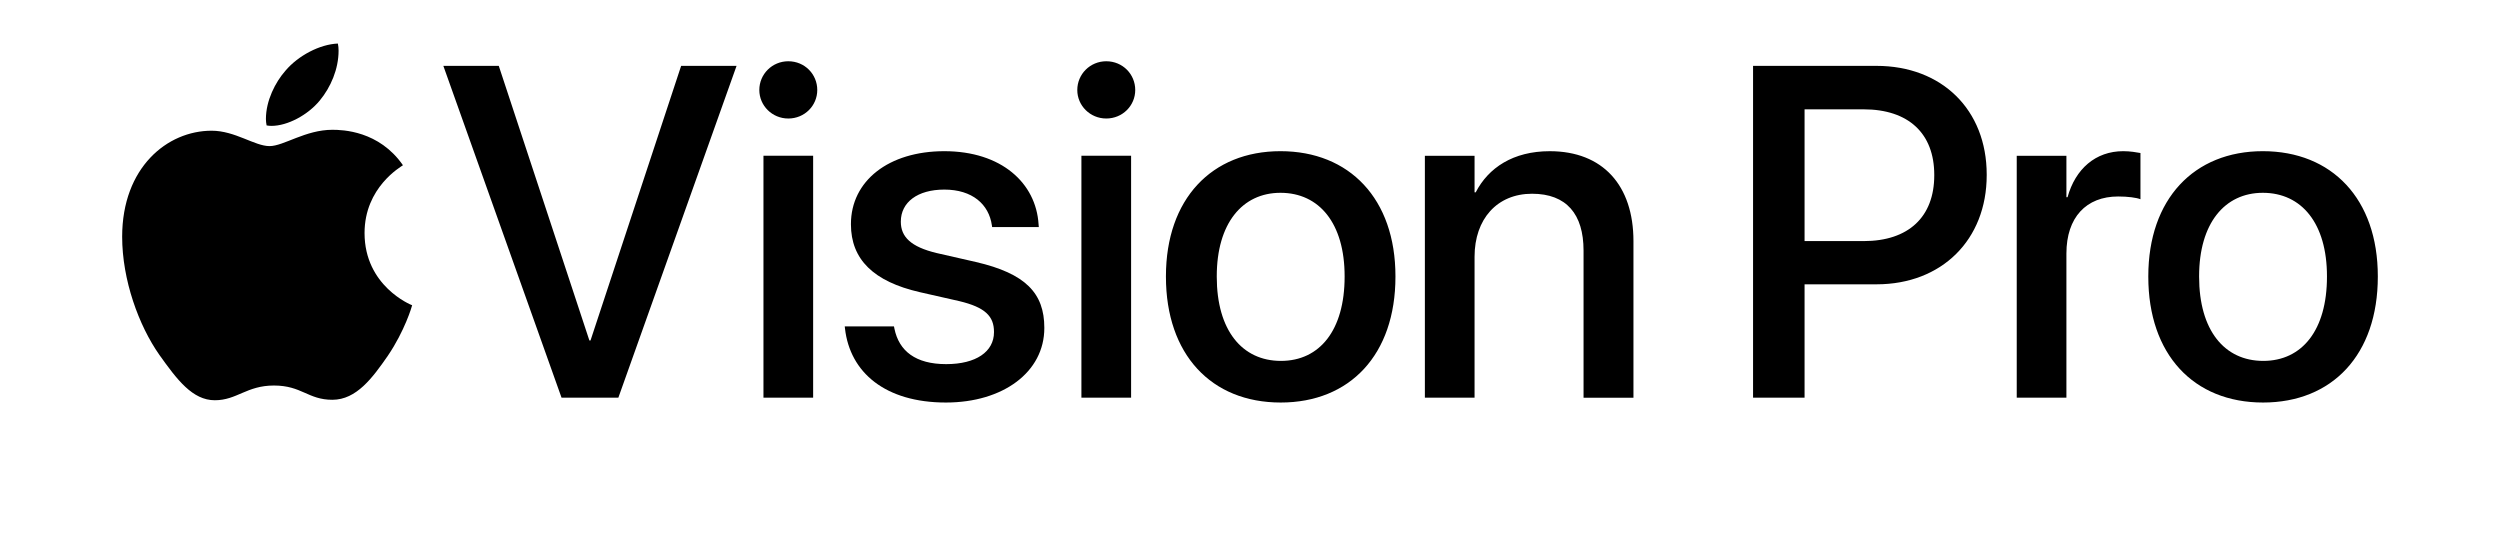 <svg width="278" height="62" viewBox="0 0 278 62" fill="none" xmlns="http://www.w3.org/2000/svg">
<path d="M35.553 11.184C36.78 9.701 37.65 7.68 37.65 5.634C37.652 5.368 37.626 5.103 37.573 4.843C35.578 4.919 33.174 6.171 31.743 7.861C30.619 9.138 29.57 11.184 29.57 13.232C29.572 13.473 29.598 13.712 29.647 13.947C29.823 13.98 30.003 13.998 30.184 13.998C31.973 13.998 34.222 12.797 35.553 11.184ZM36.958 14.433C33.966 14.433 31.536 16.247 29.976 16.247C28.314 16.247 26.141 14.535 23.531 14.535C18.597 14.535 13.584 18.626 13.584 26.324C13.584 31.131 15.426 36.194 17.727 39.468C19.696 42.23 21.409 44.507 23.889 44.507C26.345 44.507 27.419 42.87 30.462 42.87C33.556 42.87 34.246 44.456 36.958 44.456C39.642 44.456 41.434 42 43.121 39.57C45.014 36.784 45.805 34.072 45.831 33.944C45.678 33.894 40.538 31.797 40.538 25.916C40.538 20.827 44.579 18.552 44.808 18.374C42.149 14.535 38.083 14.433 36.958 14.433ZM62.444 44.224H68.76L81.905 7.326H75.742L65.666 37.858H65.538L55.464 7.326H49.301L62.444 44.224Z" fill="black"/>
<path d="M87.658 13.179C89.473 13.179 90.88 11.746 90.88 10.008C90.88 8.245 89.473 6.812 87.658 6.812C85.867 6.812 84.436 8.245 84.436 10.008C84.436 11.748 85.869 13.179 87.658 13.179ZM84.897 44.222H90.421V17.321H84.897V44.222Z" fill="black"/>
<path d="M105.185 44.761C111.526 44.761 116.129 41.385 116.129 36.476V36.451C116.129 32.588 114.032 30.415 108.533 29.137L104.162 28.14C101.271 27.45 100.172 26.325 100.172 24.662V24.636C100.172 22.489 102.037 21.082 105.006 21.082C108.126 21.082 109.968 22.718 110.299 25.071L110.325 25.25H115.515L115.49 24.944C115.208 20.366 111.373 16.812 105.006 16.812C98.818 16.812 94.624 20.11 94.624 24.919V24.944C94.624 28.857 97.156 31.311 102.271 32.486L106.67 33.484C109.56 34.173 110.532 35.171 110.532 36.911V36.937C110.532 39.11 108.537 40.491 105.214 40.491C101.812 40.491 99.972 39.033 99.461 36.553L99.41 36.298H93.936L93.962 36.529C94.52 41.436 98.459 44.761 105.185 44.761Z" fill="black"/>
<path d="M123.016 13.178C124.831 13.178 126.238 11.746 126.238 10.008C126.238 8.244 124.831 6.812 123.016 6.812C121.225 6.812 119.795 8.244 119.795 10.008C119.793 11.748 121.225 13.178 123.016 13.178ZM120.253 44.222H125.778V17.321H120.253V44.222Z" fill="black"/>
<path d="M142.413 44.761C150.11 44.761 155.174 39.443 155.174 30.773V30.722C155.174 22.106 150.059 16.811 142.388 16.811C134.741 16.811 129.652 22.13 129.652 30.722V30.773C129.654 39.415 134.692 44.761 142.413 44.761ZM142.439 40.132C138.118 40.132 135.304 36.73 135.304 30.773V30.722C135.304 24.842 138.141 21.44 142.388 21.44C146.709 21.44 149.522 24.842 149.522 30.722V30.773C149.522 36.705 146.761 40.132 142.439 40.132ZM158.446 44.224H163.971V28.549C163.971 24.356 166.477 21.544 170.363 21.544C174.198 21.544 176.091 23.819 176.091 27.86V44.226H181.64V26.811C181.64 20.623 178.238 16.813 172.332 16.813C168.266 16.813 165.505 18.655 164.098 21.391H163.971V17.325H158.446V44.224ZM194.94 44.224H200.668V31.616H208.672C215.909 31.616 220.922 26.68 220.922 19.471V19.42C220.922 12.183 215.909 7.325 208.672 7.325H194.94V44.224ZM207.24 12.158C212.227 12.158 215.09 14.842 215.09 19.445V19.496C215.09 24.125 212.225 26.809 207.24 26.809H200.668V12.155L207.24 12.158ZM224.261 44.224H229.785V28.191C229.785 24.175 231.984 21.849 235.538 21.849C236.612 21.849 237.584 21.977 238.019 22.155V17.015C237.584 16.939 236.894 16.811 236.101 16.811C233.032 16.811 230.782 18.781 229.912 21.926H229.785V17.323H224.261V44.224ZM251.652 44.761C259.349 44.761 264.413 39.443 264.413 30.773V30.722C264.413 22.106 259.298 16.811 251.627 16.811C243.98 16.811 238.891 22.13 238.891 30.722V30.773C238.891 39.415 243.929 44.761 251.652 44.761ZM251.675 40.132C247.355 40.132 244.541 36.73 244.541 30.773V30.722C244.541 24.842 247.378 21.44 251.625 21.44C255.945 21.44 258.759 24.842 258.759 30.722V30.773C258.759 36.705 255.998 40.132 251.675 40.132Z" fill="black"/>
</svg>
